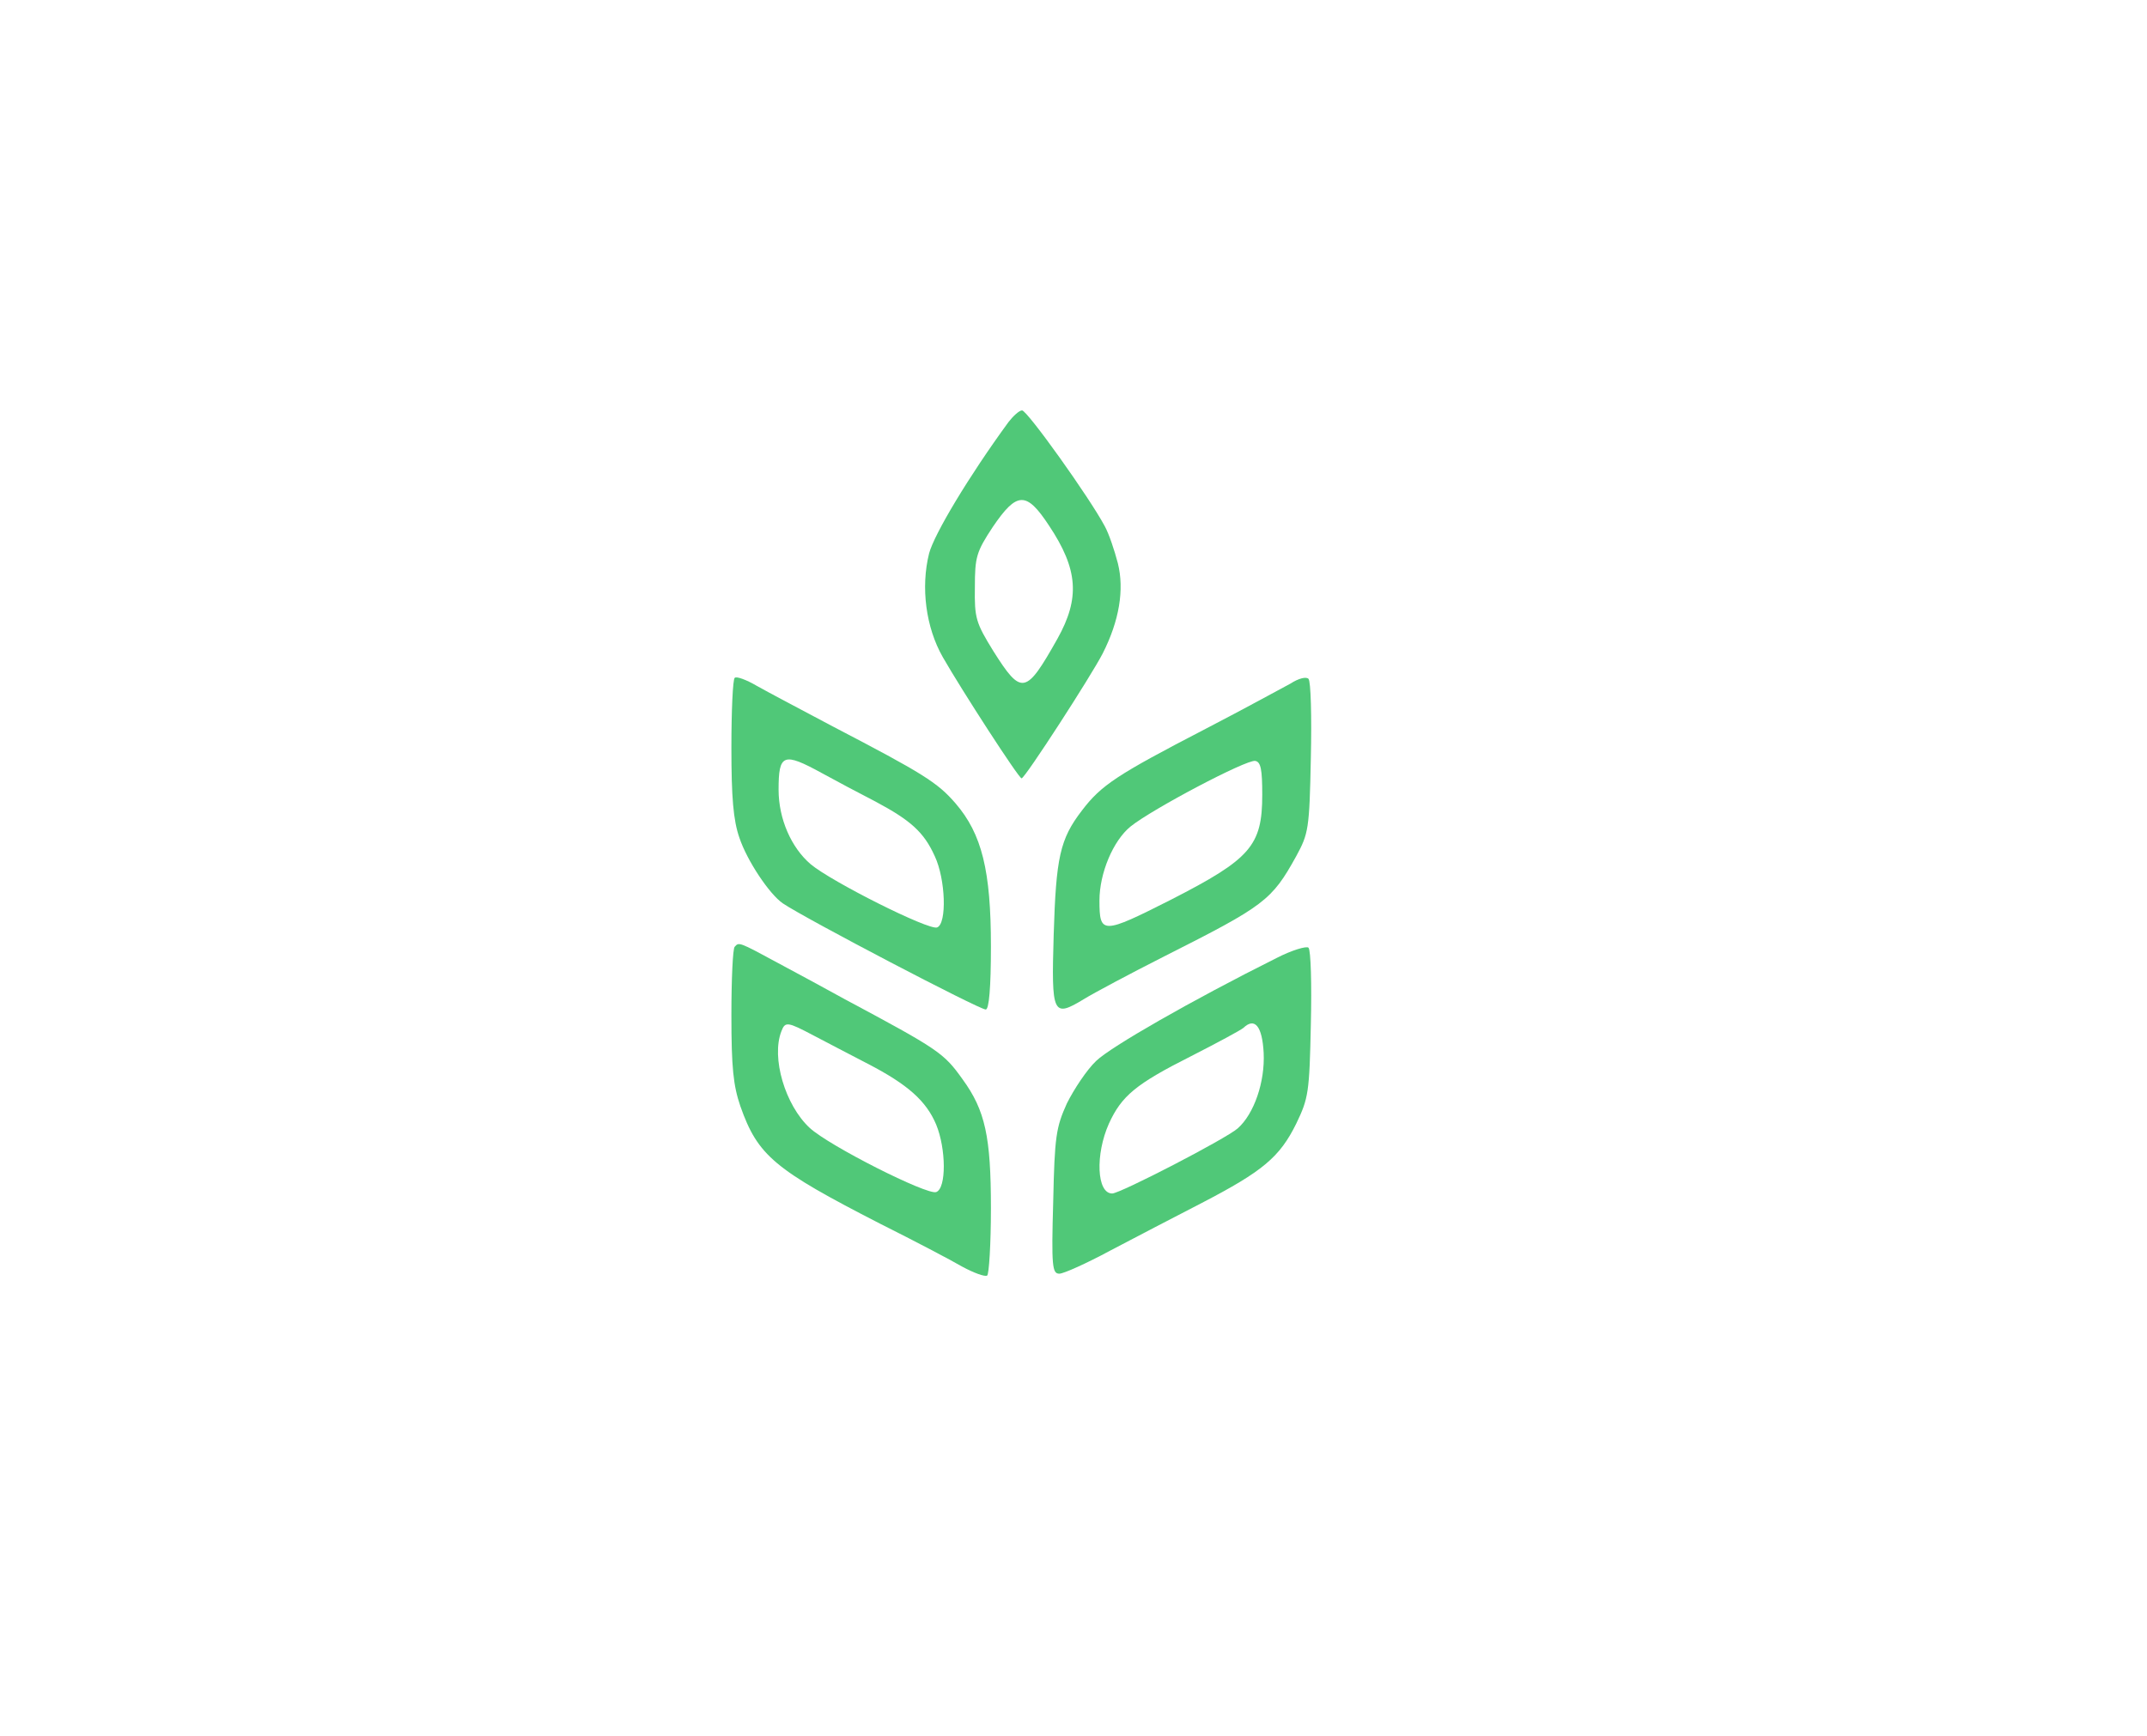 <?xml version="1.0" standalone="no"?>
<!DOCTYPE svg PUBLIC "-//W3C//DTD SVG 20010904//EN" "http://www.w3.org/TR/2001/REC-SVG-20010904/DTD/svg10.dtd">
<svg version="1.0" xmlns="http://www.w3.org/2000/svg" width="455pt" height="368pt"
    viewBox="0 0 455 368" preserveAspectRatio="xMidYMid meet">

    <g transform="translate(0,368) scale(0.1,-0.1)" fill="#50C878" stroke="none">
        <path d="M2137 2785 c-84 -115 -157 -237 -168 -278 -18 -72 -7 -157 29 -220
40 -70 161 -257 167 -257 7 0 148 218 172 265 35 69 46 135 32 191 -7 27 -19
63 -28 79 -32 60 -164 245 -175 245 -6 0 -19 -12 -29 -25z m86 -219 c62 -93
66 -154 18 -240 -67 -119 -76 -121 -136 -26 -37 60 -40 70 -39 135 0 64 3 75
38 128 51 75 71 76 119 3z" />
        <path d="M1557 2243 c-4 -3 -7 -70 -7 -148 0 -105 4 -154 17 -191 16 -48 63
-119 92 -139 49 -33 416 -225 430 -225 7 0 11 46 11 134 0 160 -19 238 -75
303 -38 44 -68 63 -260 163 -66 35 -138 73 -161 86 -22 13 -44 21 -47 17z
m185 -202 c29 -16 80 -43 113 -60 75 -40 103 -65 126 -116 23 -49 26 -143 5
-151 -17 -7 -224 97 -268 134 -41 35 -68 96 -68 158 0 76 10 80 92 35z" />
        <path d="M2735 2231 c-17 -9 -97 -53 -180 -96 -187 -97 -221 -119 -262 -173
-47 -61 -55 -100 -60 -264 -5 -169 -2 -176 64 -136 21 13 98 54 171 91 212
107 227 118 279 212 26 48 28 57 31 208 2 88 0 163 -5 168 -5 5 -21 1 -38 -10z
m-60 -236 c0 -108 -25 -136 -193 -222 -146 -74 -152 -74 -152 -2 0 58 29 127
66 157 46 37 245 142 264 139 12 -2 15 -18 15 -72z" />
        <path d="M1557 1673 c-4 -3 -7 -69 -7 -145 0 -111 4 -149 19 -193 37 -105 72
-134 296 -249 72 -36 150 -77 174 -91 24 -13 48 -22 53 -19 4 3 8 67 8 143 0
151 -12 207 -60 273 -40 56 -50 63 -250 170 -36 20 -99 54 -142 77 -83 45 -82
44 -91 34z m167 -188 c27 -14 78 -41 115 -60 85 -44 124 -79 145 -129 21 -51
22 -135 0 -143 -19 -7 -227 98 -268 136 -52 48 -82 149 -60 205 8 21 13 20 68
-9z" />
        <path d="M2705 1649 c-180 -90 -351 -188 -382 -218 -20 -19 -47 -60 -62 -90
-23 -51 -26 -70 -29 -208 -4 -138 -2 -153 13 -153 9 0 58 22 108 49 51 27 138
72 194 101 129 67 165 97 200 168 26 54 28 66 31 211 2 84 0 157 -5 162 -4 4
-35 -5 -68 -22z m-27 -201 c3 -61 -20 -129 -55 -160 -25 -22 -249 -138 -266
-138 -33 0 -36 83 -7 148 27 59 57 84 174 143 55 28 105 55 111 60 24 23 40 4
43 -53z" />
    </g>
</svg>